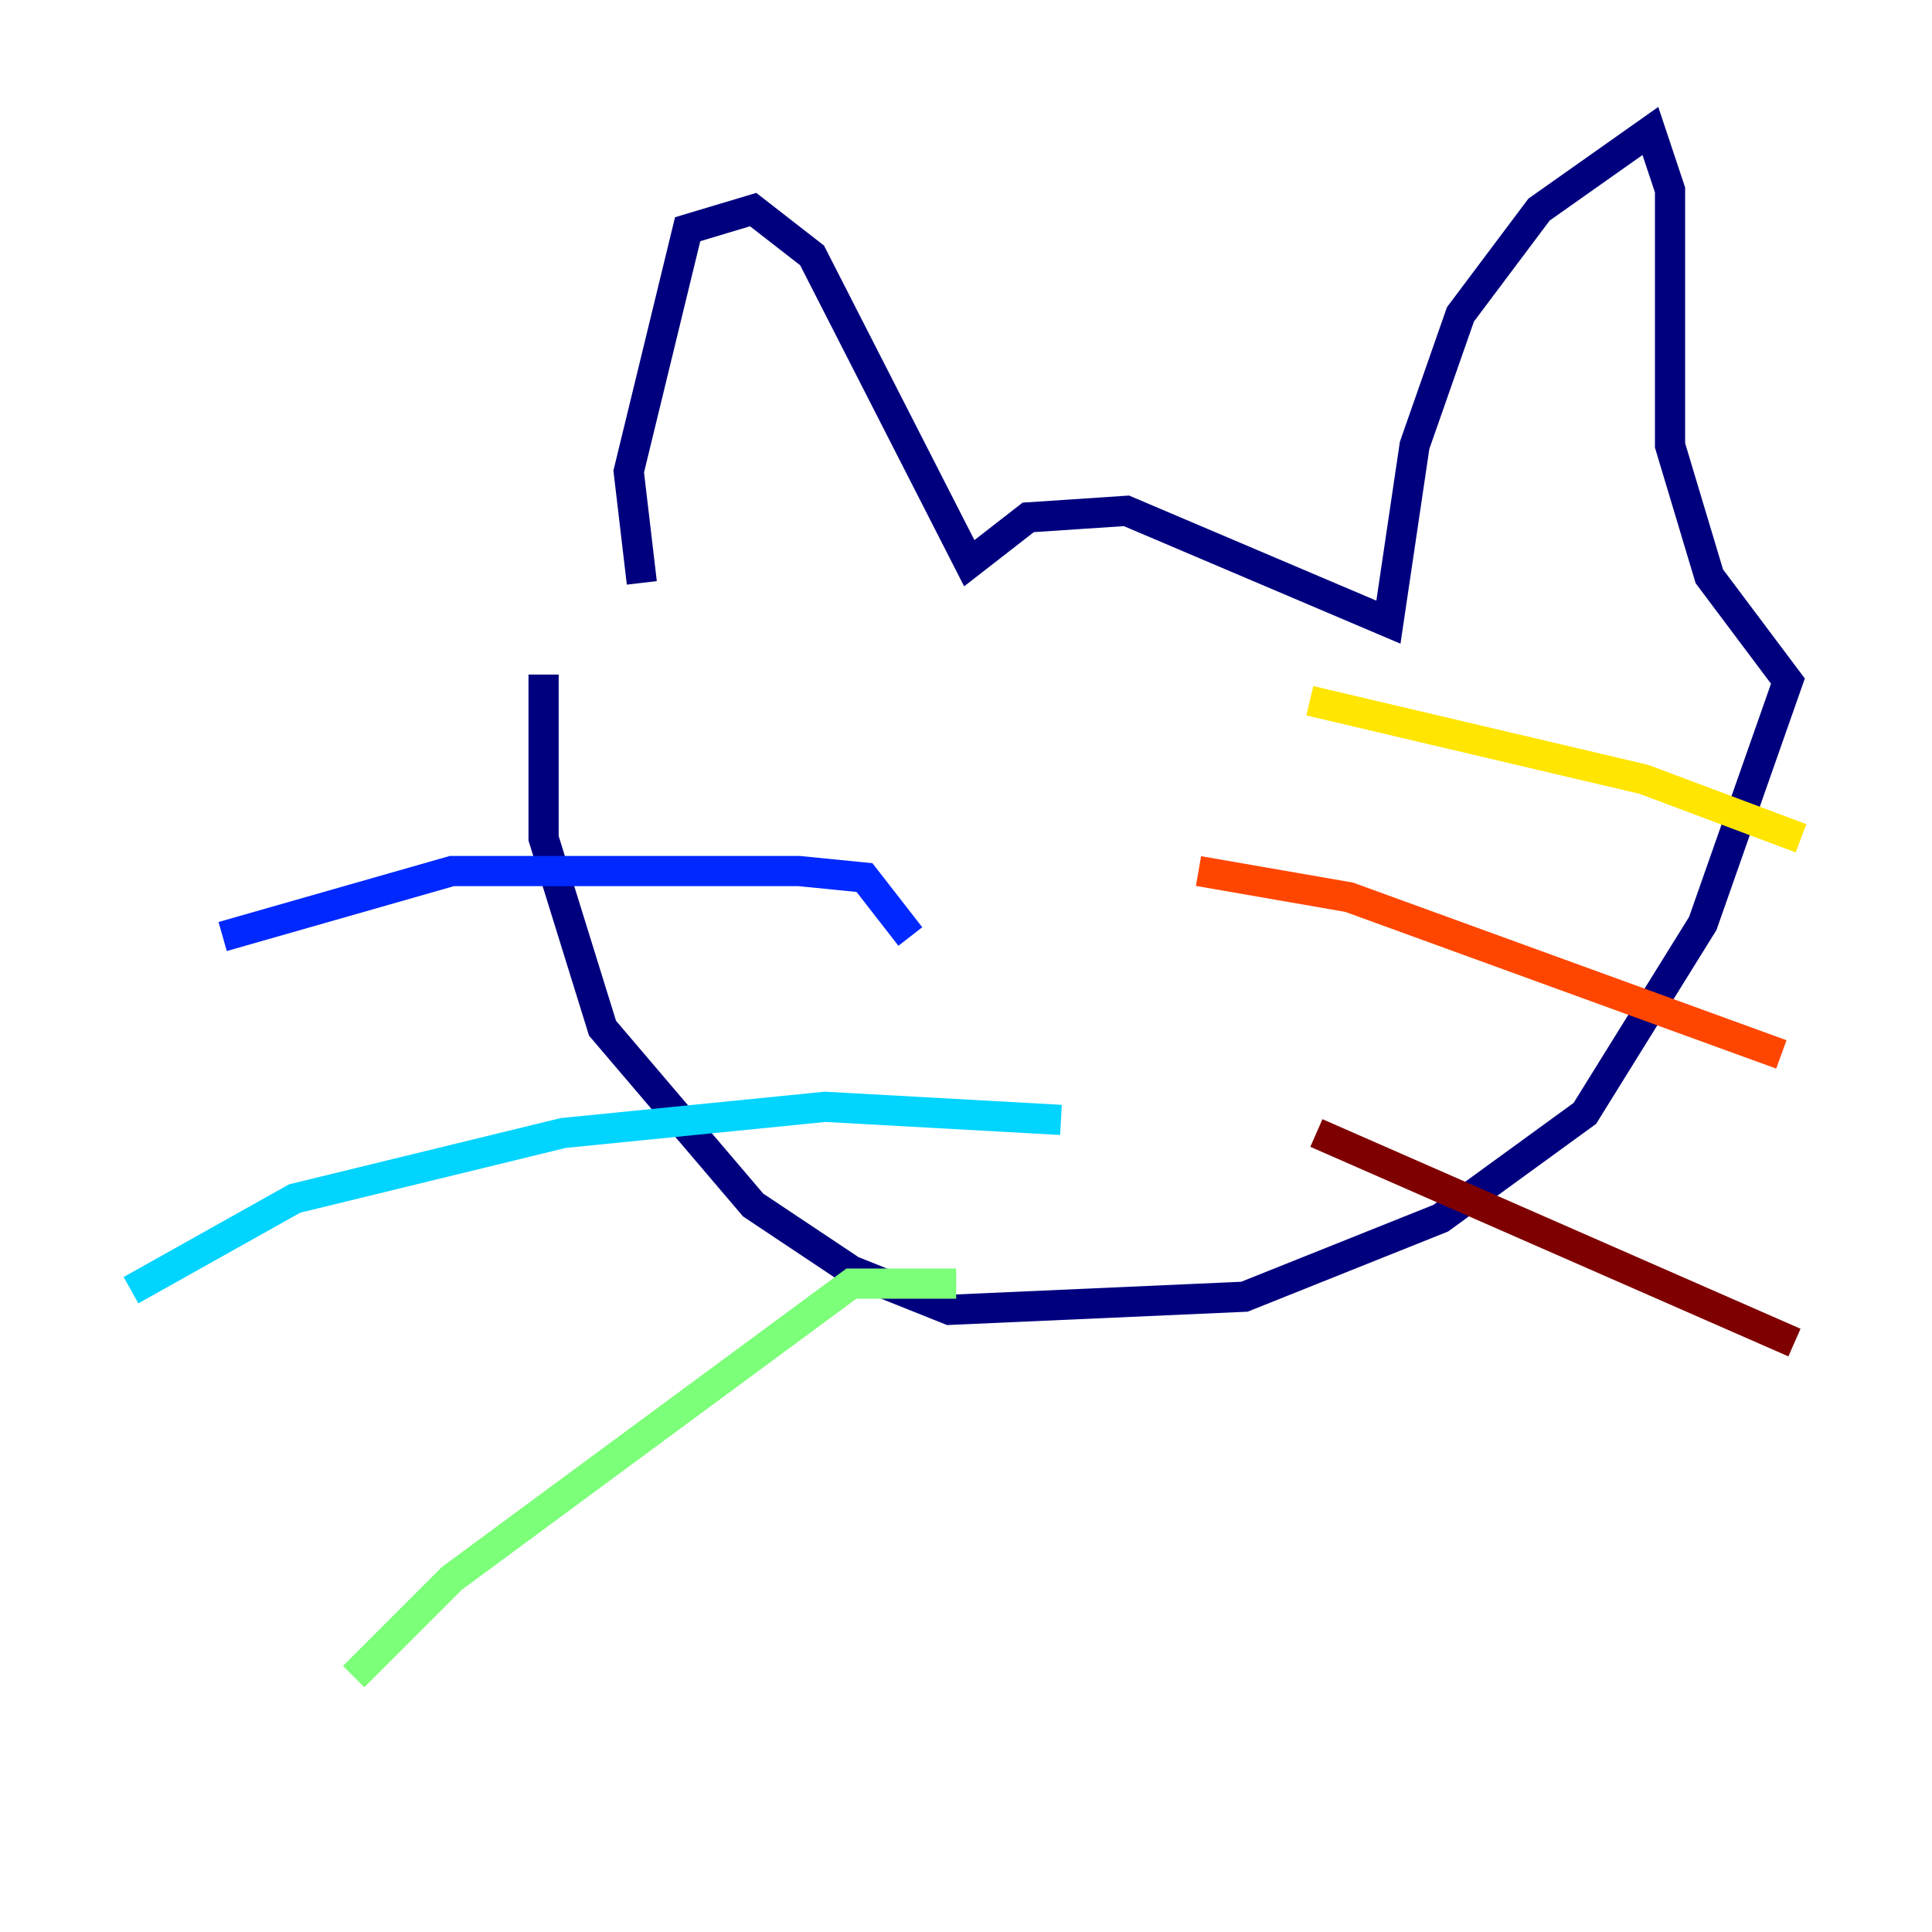 <?xml version="1.0" encoding="utf-8" ?>
<svg baseProfile="tiny" height="128" version="1.2" viewBox="0,0,128,128" width="128" xmlns="http://www.w3.org/2000/svg" xmlns:ev="http://www.w3.org/2001/xml-events" xmlns:xlink="http://www.w3.org/1999/xlink"><defs /><polyline fill="none" points="42.522,38.617 41.654,31.241 45.559,15.186 49.898,13.885 53.803,16.922 64.217,37.315 68.122,34.278 74.63,33.844 91.986,41.22 93.722,29.505 96.759,20.827 101.966,13.885 109.342,8.678 110.644,12.583 110.644,29.505 113.248,38.183 118.454,45.125 112.814,61.18 105.003,73.763 95.458,80.705 82.441,85.912 62.915,86.78 56.407,84.176 49.898,79.837 39.919,68.122 36.014,55.539 36.014,44.691" stroke="#00007f" stroke-width="2" /><polyline fill="none" points="60.312,62.047 57.275,58.142 52.936,57.709 29.939,57.709 14.752,62.047" stroke="#0028ff" stroke-width="2" /><polyline fill="none" points="70.291,74.197 54.671,73.329 37.315,75.064 19.525,79.403 8.678,85.478" stroke="#00d4ff" stroke-width="2" /><polyline fill="none" points="63.349,85.044 56.407,85.044 29.939,104.57 23.43,111.078" stroke="#7cff79" stroke-width="2" /><polyline fill="none" points="86.78,46.427 108.909,51.634 119.322,55.539" stroke="#ffe500" stroke-width="2" /><polyline fill="none" points="79.403,57.709 89.383,59.444 118.02,69.858" stroke="#ff4600" stroke-width="2" /><polyline fill="none" points="87.214,75.064 118.888,88.949" stroke="#7f0000" stroke-width="2" /></svg>
